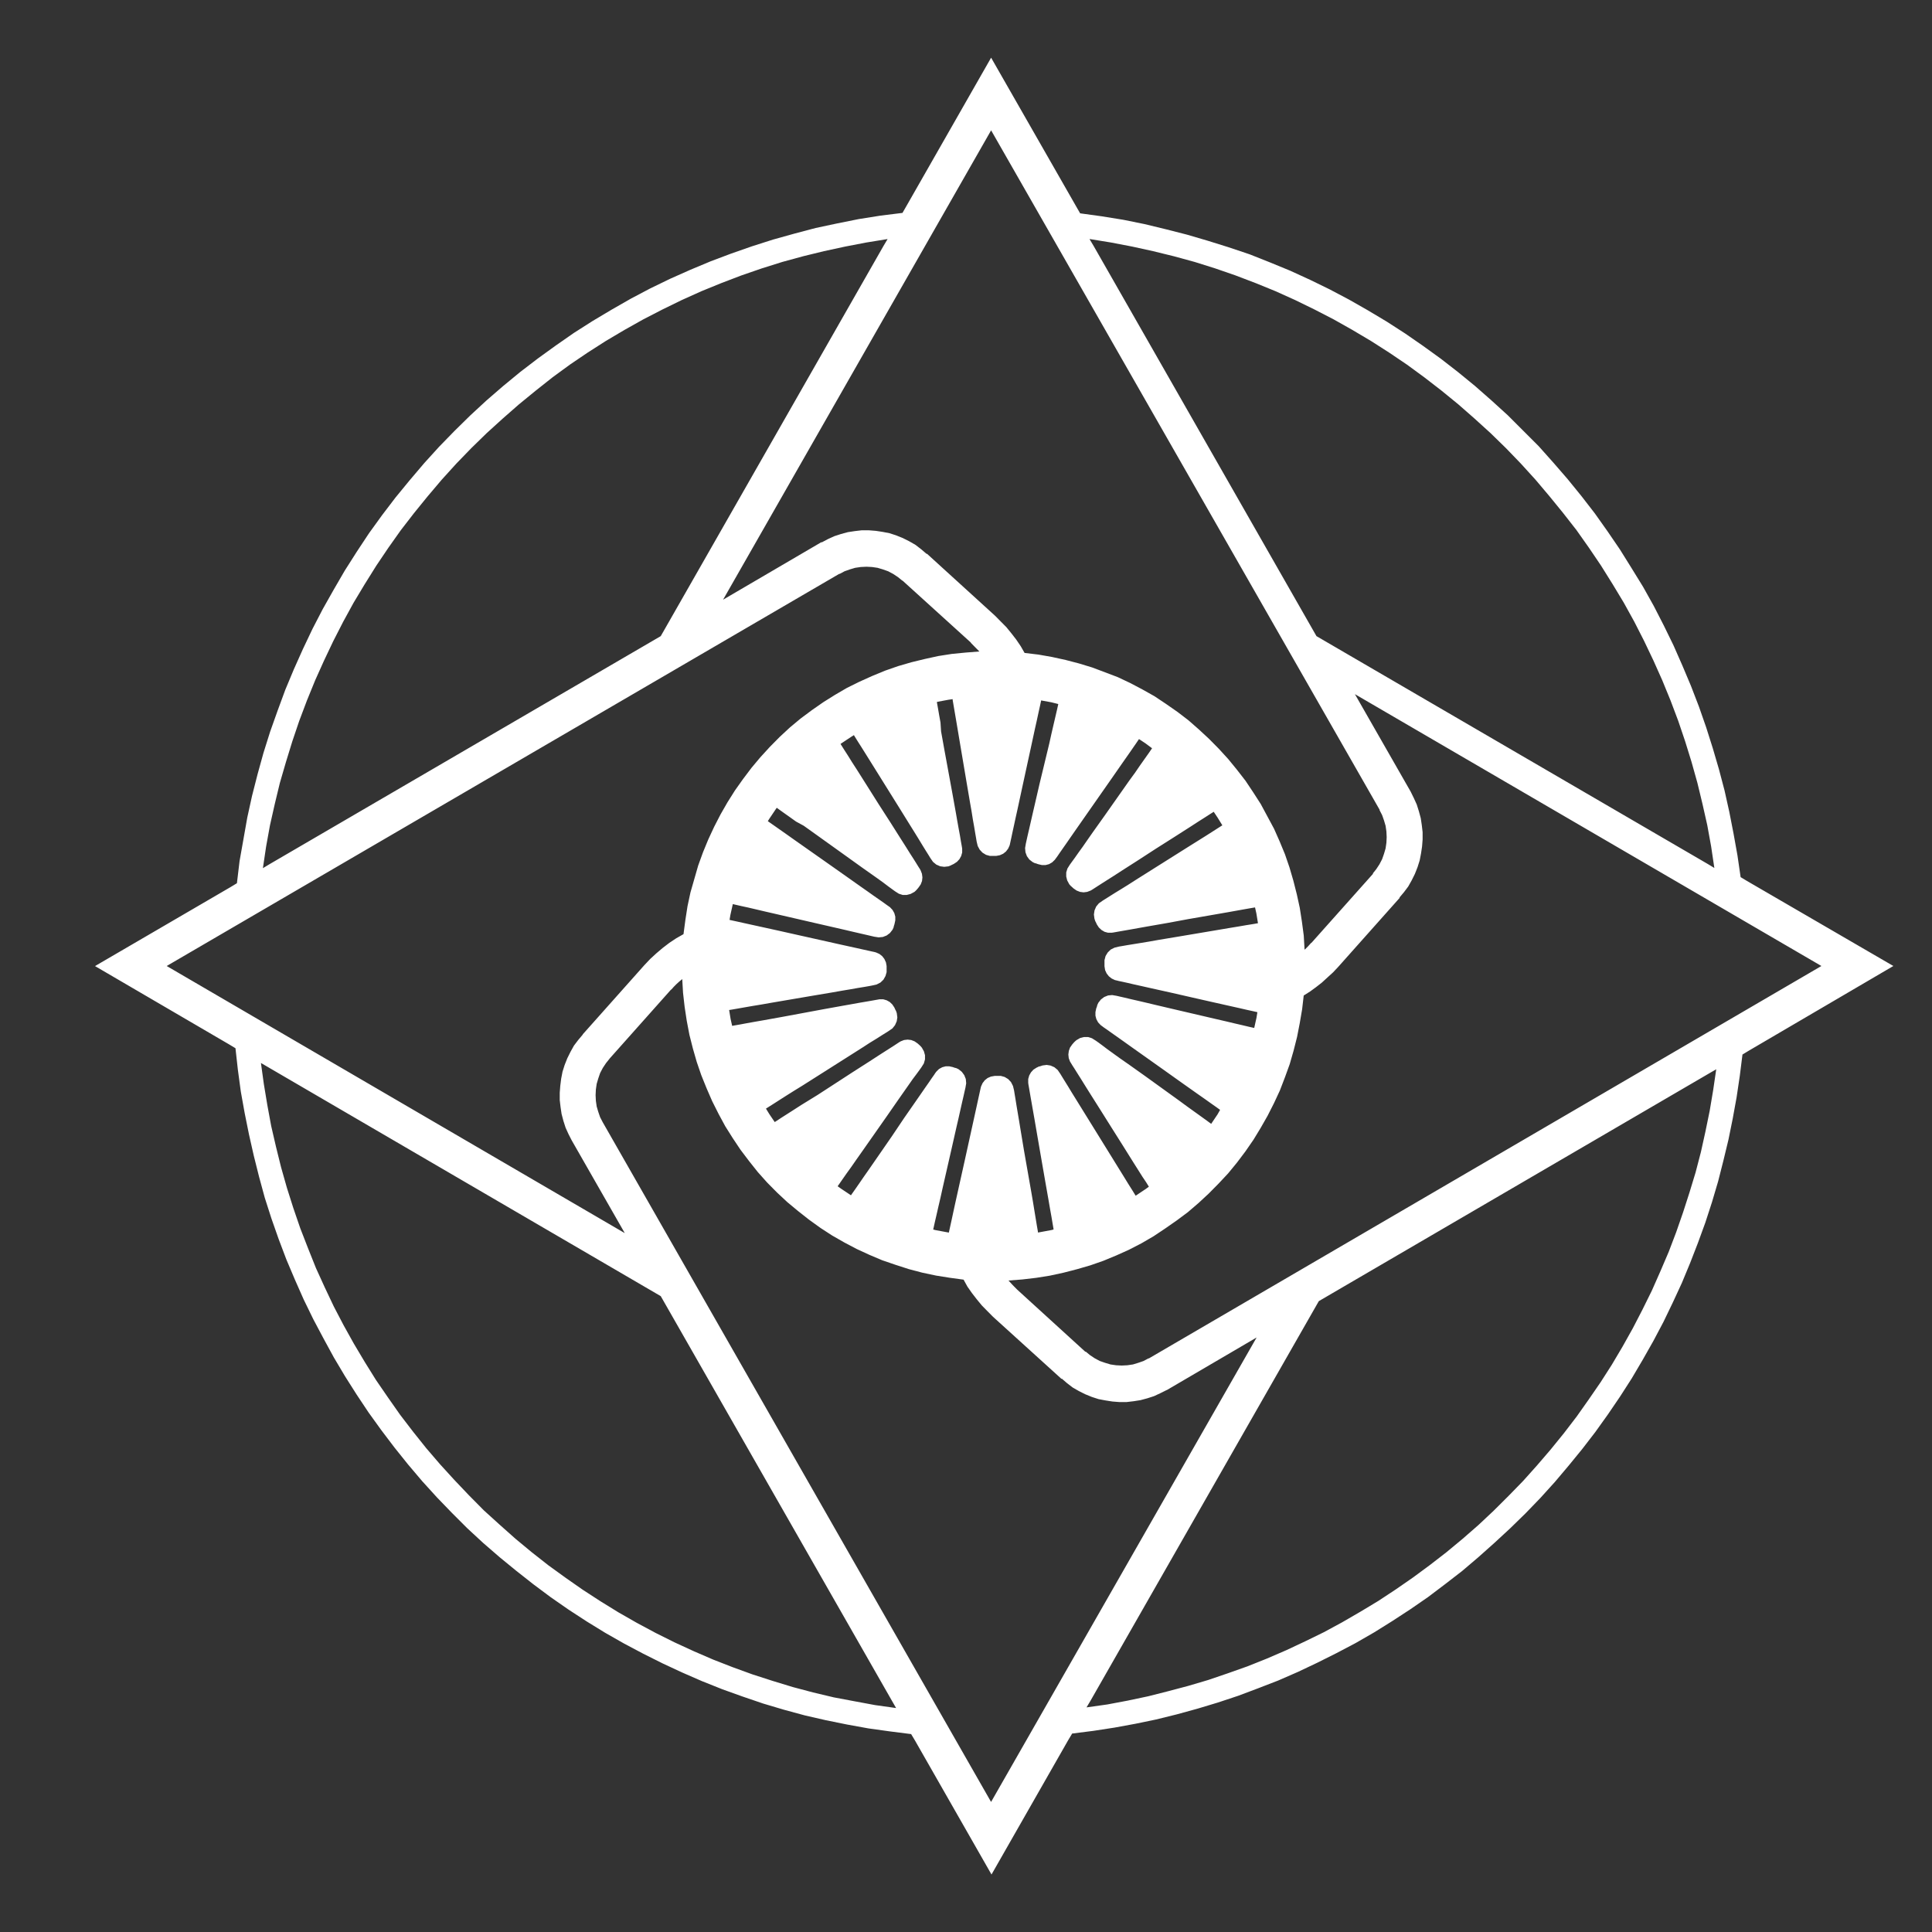 <svg xmlns="http://www.w3.org/2000/svg" viewBox="0 0 500 500"><rect x="0" y="0" width="500" height="500" fill="#333333" stroke="none"/><defs><style>.cls-1{fill:#fff;}</style></defs><g id="dientes"><path class="cls-1" d="M452.13,228,450.47,227l-.82-5.64-1-5.57-1.1-5.64-1.24-5.57-1.45-5.5-1.59-5.43-1.72-5.43-1.87-5.36-2.07-5.37-2.2-5.22L433.09,167l-2.48-5.08L428,156.83l-2.76-4.94-3-4.87-3-4.81-3.18-4.66-3.31-4.67-3.45-4.46L405.71,124,402,119.72l-3.79-4.25-4-4-4-4-4.2-3.82-4.28-3.76-4.35-3.56-4.48-3.48-4.62-3.34-4.62-3.2-4.76-3.07L354,80.31l-4.9-2.79-5-2.64-5-2.44-5.17-2.37-5.25-2.16-5.24-2.08L318,64l-5.38-1.68-5.45-1.6-5.45-1.39L296.23,58l-5.52-1.12-5.58-.9-5.59-.77-1-1.74L256.5,14.93,234.56,53.36l-1,1.74-5.66.7-5.66.9-5.58,1.12L211.11,59l-5.52,1.46L200.07,62l-5.45,1.74-5.38,1.88-5.31,2-5.31,2.22-5.17,2.3-5.18,2.51-5,2.64-5,2.86-4.9,2.92-4.82,3.07-4.7,3.27-4.62,3.34-4.55,3.48-4.41,3.63-4.35,3.76-4.21,3.89-4.07,4-4,4.11-3.86,4.25L106,124.32l-3.65,4.45-3.45,4.53L95.5,138l-3.18,4.81-3.1,4.87-2.9,5-2.82,5-2.63,5.08-2.48,5.22-2.34,5.23-2.21,5.29-2,5.43-1.93,5.43-1.73,5.5-1.52,5.5-1.44,5.64L64,211.56l-1,5.64-1,5.64-.69,5.78h-.07l-1.65,1-35,20.4,34.69,20.26,1.66,1,.62,5.57.76,5.64,1,5.57,1.11,5.5,1.24,5.5,1.38,5.5L68.53,310l1.72,5.36,1.86,5.3,2,5.29,2.21,5.22,2.28,5.15,2.48,5.09,2.62,4.94,2.69,4.94,2.9,4.88,3,4.73,3.11,4.67,3.31,4.59,3.38,4.46,3.52,4.39,3.65,4.31,3.8,4.18,3.86,4,4,4,4.14,3.83L129.3,403l4.34,3.55,4.42,3.48,4.48,3.34,4.62,3.21,4.7,3.06,4.75,2.92,4.9,2.79,5,2.65,5,2.5,5.1,2.37,5.11,2.23,5.24,2.09,5.24,1.88,5.31,1.81,5.38,1.6,5.38,1.46,5.45,1.25,5.52,1.12,5.52,1,5.52.77,5.52.7,1,1.67,19.8,34.67,19.87-34.81,1-1.67,5.52-.7,5.45-.84,5.45-1L299.2,445l5.38-1.33,5.31-1.46,5.31-1.6,5.24-1.74,5.18-1.95,5.17-2,5.11-2.23,5-2.37,5-2.5,4.9-2.58,4.83-2.78,4.69-2.93,4.69-3.06,4.55-3.14,4.42-3.34,4.41-3.41L382.6,403l4.14-3.69,4.07-3.76,4-3.9,3.86-4,3.72-4.11,3.59-4.25,3.52-4.31,3.38-4.39,3.24-4.53,3.17-4.66,3-4.67,2.83-4.8,2.76-4.87,2.62-4.95,2.41-5,2.35-5.08,2.14-5.16,2-5.15,1.93-5.29,1.72-5.29,1.59-5.37,1.38-5.43,1.31-5.43,1.1-5.43,1-5.5.83-5.57.69-5.5,1.65-1L490,250ZM282,61.86l5.52.9L293,63.81,298.42,65l5.38,1.32,5.38,1.47,5.31,1.67,5.24,1.81,5.25,2,5.1,2.08,5.1,2.3,5,2.44,5,2.58L350,85.39l4.82,2.86,4.69,3,4.63,3.13,4.48,3.28,4.41,3.41,4.35,3.55,4.21,3.69,4.14,3.76,4,3.9,3.86,4,3.8,4.18,3.58,4.24,3.52,4.32L408,137.2l3.24,4.59,3.11,4.6,3,4.8,2.9,4.81,2.69,4.87,2.55,5,2.42,5.08,2.27,5.08,2.14,5.22,2,5.3,1.79,5.29,1.66,5.36,1.52,5.43,1.31,5.43,1.24,5.5,1,5.5.83,5.57-1.65-1L340.7,164.63,283,63.6l-1-1.67ZM256.5,33.73,357.07,209.61H357l.69,1.33.49,1.39.41,1.39.21,1.46.07,1.47-.07,1.46-.21,1.46-.41,1.39-.49,1.4-.69,1.32-.82,1.25-.9,1.12.07.07L339.41,244h-.06l-.83.91-.83.83h-.07l-.21-3.62-.48-3.62-.55-3.55-.76-3.48-.9-3.55-1-3.42-1.17-3.41-1.38-3.34-1.45-3.27L328,211.28l-1.72-3.2-1.93-3-2-3-2.21-2.85-2.28-2.79-2.41-2.64-2.55-2.58-2.63-2.44-2.69-2.36-2.82-2.16-3-2.09-3-2-3.1-1.74-3.17-1.67-3.24-1.53L286,174l-3.31-1.25-3.45-1.05-3.44-.9-3.52-.77-3.52-.62-3.52-.42h-.07l-1-1.74-1.18-1.74-1.24-1.6-1.31-1.61-1.45-1.46-1.44-1.46-17.66-16.08-.07.06-1.38-1.18L236.91,141l-1.59-.91-1.65-.83-1.73-.7-1.72-.56-1.8-.35-1.79-.27-1.79-.14H223l-1.79.21-1.79.27-1.8.49-1.72.56-1.66.76-1.58.84-.07-.07-25.46,14.9ZM315.1,288.4l-1.65,2.45L312.3,290l-1.5-1.08-1.71-1.23-1.92-1.38-2-1.47-8.86-6.39L292,275.39,290,274l-1.79-1.29-1.58-1.14-1.32-1-1-.74-.71-.5-1-.63-1-.32-1.07,0-1,.26-.95.55-.41.36-.14.14v0l-.08.08-.3.34-.17.2-.56.8-.31.87-.12.94.1.92.33.89.24.38.3.5.55.85.75,1.2.93,1.47,1.08,1.74,1.22,1.95,2.73,4.32,2.94,4.68,2.94,4.66,2.72,4.35,1.22,1.93,1.09,1.73,1,1.49.7,1.13-.77.57-2.65,1.77-.05-.08-.79-1.29-1-1.58-1.11-1.81-1.24-2-1.34-2.17-5.76-9.31-2.79-4.5-1.28-2.07-1.16-1.87-1-1.65-.87-1.4-.67-1.09-.45-.74-.69-1-.83-.69-1-.44-1-.16-1.07.14-.53.18L269,276v0l-.12,0-.39.2-.24.11-.81.52-.63.7-.45.8-.26.91,0,1,.06.44.1.56.17,1,.24,1.4.3,1.71.35,2,.4,2.27.87,5.06.94,5.44.95,5.46.89,5.06.39,2.27.36,2,.29,1.73.24,1.4,0,.16-.56.14-3.29.61-.2,0,0-.27-.26-1.49-.3-1.83-.35-2.12-.38-2.33-.43-2.51L265,297.7l-.87-5.24-.39-2.39-.37-2.19-.32-1.91-.26-1.64-.21-1.25-.14-.88-.28-1.15-.51-1-.73-.78-.91-.55-1-.28-.55,0-.2,0h-.11l-.46,0-.25,0-1,.18-.85.37-.73.58-.57.74-.4.88-.1.41-.13.58-.22,1-.3,1.37-.37,1.71-.44,2-.49,2.23-1.1,5-1.19,5.4-1.2,5.39-1.11,5-.49,2.25-.43,2-.38,1.73-.3,1.37-.07.34-.13,0-3.29-.61-.64-.16.11-.48.33-1.5.42-1.81.47-2.07.54-2.31.55-2.49,2.44-10.7,1.17-5.18.55-2.37.48-2.15.43-1.91.37-1.59.28-1.26.2-.86.2-1.17-.1-1.1-.4-1-.63-.86-.85-.68-.51-.24-.18-.08-.12,0-.41-.13-.26-.1-.93-.2-.92,0-.89.24-.83.45-.67.66-.28.36-.31.48-.59.83-.79,1.16-1,1.43-1.16,1.68-1.31,1.89-2.92,4.2L230.86,294l-3.13,4.53-2.92,4.22-1.31,1.87-1.16,1.69-1,1.44-.81,1.15-.3.44-2.45-1.63-1-.71.36-.51.87-1.25,1.06-1.52,1.25-1.73,1.34-1.93,1.46-2.07,6.31-9,3-4.32,1.4-2,1.27-1.81,1.12-1.6,1-1.33.73-1,.51-.71.63-1,.3-1.06,0-1.07-.28-1-.53-.95-.36-.42-.13-.12,0,0-.08-.08-.34-.3-.2-.18-.78-.54-.87-.34-.93-.11-.93.11-.87.34-.37.22-.49.32-.85.56-1.19.76-1.46.93-1.71,1.1-1.92,1.25-4.3,2.75-4.62,3-4.62,3L207.32,286l-1.91,1.23-1.72,1.1-1.46.93-1.18.78-.55.35-1.36-2-.91-1.48.63-.4,1.28-.81,1.56-1,1.77-1.13,2-1.26L207.6,281l9.21-5.84,4.46-2.83,2-1.27,1.85-1.2,1.64-1,1.38-.88,1.09-.68.73-.46,1-.69.67-.84.44-1,.16-1-.14-1.1-.18-.52-.08-.17v0l-.06-.1-.19-.4-.1-.24-.54-.82-.67-.64-.81-.45-.9-.26-.95,0-.42.08-.57.1-1,.18-1.39.24-1.71.29-2,.36-2.25.4-5,.9-5.38,1-5.39,1-5,.9-2.25.39-2,.36-1.71.32-1.38.24-.68.12-.4-1.77-.38-2.33.76-.12,1.5-.26,1.82-.32,2.07-.36,2.31-.38,2.49-.44,10.73-1.83,5.17-.87,2.37-.42,2.17-.36,1.91-.34,1.6-.26,1.27-.22.84-.16,1.15-.26,1-.51.77-.74.53-.94.29-1,0-.56v-.32l0-.44v-.28l-.17-.93-.4-.88-.57-.74-.73-.57-.85-.38-.43-.12-.56-.12-1-.22-1.36-.3-1.7-.38-2-.44-2.23-.49-5-1.12-5.34-1.19-5.35-1.2-5-1.1-2.23-.49-2-.44-1.71-.38-1.37-.3-.64-.14.2-1.23.64-2.86.73.17,1.48.34,1.8.39,2.05.48,2.29.54,2.44.56,10.62,2.45,5.11,1.17,2.35.54,2.13.5,1.9.44,1.57.36,1.25.29.85.2,1.16.18,1.09-.1,1-.39.85-.64.67-.86.24-.52.06-.18h0l0-.12.14-.41.07-.26.2-.94,0-.94-.25-.91-.46-.82-.65-.7-.35-.25-.46-.32-.83-.6-1.14-.8-1.44-1-1.66-1.18-1.87-1.31-4.17-2.95-4.5-3.17-4.48-3.15-4.18-2.94-1.86-1.32-1.67-1.17-1.42-1-1.15-.8-.45-.32.34-.55,1.87-2.78.1-.13.53.38,1.24.89,1.5,1.06,1.72,1.23L208,213.7l2.06,1.47,8.88,6.36,4.28,3.07,2,1.41,1.8,1.27,1.58,1.14,1.32,1,1,.73.69.5,1,.64,1,.32,1.06,0,1-.26,1-.54.41-.38.12-.14,0,0,.08-.08.29-.34.16-.2.55-.79.34-.88.1-.93-.12-.94-.34-.88-.21-.38-.32-.49-.53-.86-.75-1.2-.95-1.47-1.08-1.73-1.23-1.93-2.74-4.33-3-4.66-2.94-4.66-2.74-4.34-1.25-1.93-1.08-1.74-.95-1.47-.75-1.2-.21-.33.14-.11,2.75-1.82.57-.35.24.4.81,1.3,1,1.57,1.12,1.79,1.25,2,1.34,2.15,5.8,9.3,2.78,4.48,1.29,2.07,1.16,1.88,1,1.65.86,1.39.68,1.08.45.74.69,1,.85.7,1,.44,1.06.14,1.07-.12.53-.2.16-.08h0l.1-.06.39-.18.24-.12.81-.54.63-.68.45-.81.26-.92,0-.95-.06-.42-.1-.58-.18-1-.23-1.39-.32-1.73-.36-2-.39-2.25-.91-5.06-1-5.45-1-5.44-.91-5.06L243.4,187l-.36-2-.3-1.74-.25-1.39,0-.22,3-.56,1.06-.15,0,.23.26,1.52.31,1.83.36,2.11.39,2.31.42,2.51,1.83,10.84.89,5.23.42,2.39.35,2.2.34,1.91.27,1.63.22,1.26.14.87.28,1.16.51.95.73.78.91.56,1,.28.55,0H257l.12,0,.43,0,.26,0,.95-.18.85-.38.73-.58.57-.75.39-.86.1-.44.12-.56.22-1,.29-1.38.38-1.73.43-2,.5-2.25,1.08-5,1.17-5.4,1.18-5.42,1.08-5,.5-2.23.43-2,.38-1.71.29-1.37,2.63.48,1.79.45,0,.08-.33,1.47-.42,1.81-.49,2.1-.53,2.29-.55,2.49L269,203l-1.19,5.16-.55,2.37-.49,2.15-.44,1.92-.37,1.59-.28,1.25-.19.86-.2,1.18.1,1.09.37,1,.63.87.85.66.52.26.17.06.12,0,.42.16.25.08.93.22.93,0,.91-.24.8-.46.69-.66.26-.36.34-.45.57-.84.81-1.16,1-1.43,1.17-1.69,1.3-1.87,2.94-4.21,3.16-4.52,3.16-4.52,2.92-4.2,1.32-1.88,1.16-1.67,1-1.45.68-1,1.66,1.1,1.72,1.28-.78,1.14-1.07,1.51L295.1,198,293.73,200,292.27,202,285.94,211l-3.06,4.3-1.4,2-1.26,1.82-1.15,1.59-.94,1.34-.73,1-.52.72-.63,1-.31,1,0,1.08.25,1,.54,1,.37.42.14.12v0l.1.08.31.29.2.18.79.54.87.34.92.12.93-.12.89-.34.38-.22.47-.3.85-.55,1.18-.76,1.48-.94,1.72-1.09,1.91-1.24,4.3-2.75,4.62-3,4.64-2.94,4.3-2.75,1.91-1.24,1.72-1.09,1.46-.94.92-.58,1,1.5,1.23,2-1.07.68-1.56,1-1.79,1.14-2,1.25L307.78,219l-9.23,5.81-4.46,2.81-2,1.28-1.88,1.17-1.64,1-1.38.87-1.08.68-.73.46-1,.7-.69.83-.43,1-.16,1.06.14,1.07.17.54.08.18.06.12.2.4.1.24.53.81.67.64.81.48.89.24.95,0,.43-.06.57-.1,1-.18,1.38-.24,1.72-.3,2-.36,2.25-.4,5-.87,5.39-1,5.41-.94,5-.87,2.23-.4,2-.36,1.72-.3,1-.17.35,1.57.41,2.52-1.21.21-1.81.29-2.1.36-2.31.38-2.48.42-10.74,1.81-5.17.86-2.36.42-2.18.36-1.91.31-1.6.26-1.26.22-.85.14-1.14.28-1,.5-.77.76-.55.91-.28,1.06,0,.56v.19l0,.12,0,.44,0,.28.16,1,.39.85.58.74.73.58.84.4.44.1.55.14,1,.21,1.36.3,1.7.4,2,.44,2.21.5,5,1.11,5.35,1.22,5.33,1.21,5,1.12,2.23.5,2,.46,1.7.37,1,.23-.23,1.43-.59,2.65-1.26-.28-1.77-.42-2.07-.48-2.27-.54-2.47-.57-10.6-2.47-5.11-1.2-2.34-.56-2.14-.5-1.89-.43-1.58-.38-1.24-.28-.85-.2-1.17-.2-1.06.1-1,.4-.85.64-.67.85-.23.5-.08.18v0l0,.12-.14.42-.1.24-.2.95,0,.94.24.9.45.83.66.7.35.26.45.34.83.57,1.15.82,1.42,1,1.68,1.19,1.85,1.32,4.16,2.95,4.48,3.18,4.48,3.19,4.17,2.95,1.87,1.31,1.66,1.18,1.42,1,.94.68ZM68.87,219.08l1-5.5,1.24-5.5,1.31-5.43L74,197.22l1.65-5.36,1.79-5.29,2-5.3,2.13-5.22L83.84,171l2.41-5.08,2.56-5L91.5,156l2.89-4.81,3-4.8,3.1-4.6,3.25-4.59,3.45-4.46,3.51-4.32,3.59-4.24,3.79-4.18,3.87-4,4-3.9,4.14-3.76,4.21-3.69,4.34-3.55L143,97.65l4.48-3.28,4.62-3.13,4.69-3,4.83-2.86,4.83-2.71,5-2.58,5-2.44,5.11-2.3,5.1-2.08,5.24-2,5.25-1.81,5.31-1.67,5.38-1.47L213.25,65l5.45-1.18,5.45-1.05,5.52-.9v.07l-1,1.67L171,164.63,69.7,223.68l-1.66,1ZM43.14,250,217.25,148.48v.07l1.31-.7,1.38-.49,1.38-.41,1.45-.21,1.45-.07,1.44.07,1.45.21,1.38.41,1.38.49,1.31.7,1.25.83,1.1.91v-.07l17.73,16.08v.07l1.1,1.12,1.1,1.11h.07l-3.58.28-3.59.35-3.52.55-3.52.77-3.45.84-3.44,1-3.38,1.18-3.39,1.4-3.24,1.46-3.24,1.6-3.1,1.81-3,1.88-3,2.09-2.9,2.16-2.76,2.3-2.62,2.43-2.55,2.58L196.76,196l-2.27,2.71-2.21,2.93-2.07,2.92-1.93,3.06-1.8,3.14-1.65,3.2-1.52,3.27-1.38,3.35L180.69,224l-1,3.48-1,3.48-.76,3.55-.55,3.55-.48,3.62v.07L175,242.83,173.24,244l-1.73,1.32-1.65,1.4-1.59,1.46-1.51,1.6-15.94,17.9v.07l-1.17,1.39-1.11,1.46-.89,1.6-.83,1.67-.69,1.74-.55,1.74-.35,1.81L145,281l-.14,1.81v1.88l.21,1.81.27,1.81.48,1.81.56,1.74.76,1.67.82,1.6,13.73,24ZM226.49,441.28l-5.38-1-5.31-1L210.42,438l-5.24-1.39-5.24-1.6-5.18-1.67-5.17-1.88-5-1.95-5-2.16-5-2.3-4.9-2.44L164.82,420l-4.76-2.72-4.62-2.85-4.62-3-4.48-3.13-4.42-3.2-4.34-3.41-4.21-3.49-4.07-3.62-4.07-3.69-3.86-3.9-3.8-4-3.65-4-3.59-4.18-3.45-4.32-3.31-4.32-3.17-4.52-3.11-4.53-2.9-4.66-2.82-4.74L88.94,343l-2.55-4.88-2.34-4.94-2.28-5L79.7,323l-2-5.15-1.79-5.22-1.66-5.23-1.52-5.36-1.31-5.29-1.24-5.36-1-5.43-.9-5.43-.75-5.43h0v0l1.72,1L171,335.44,230.91,440.3l1,1.74Zm30,25.06L156,290.46l-.69-1.33-.48-1.39-.41-1.39-.21-1.47-.07-1.46.07-1.46.21-1.46.41-1.39.48-1.4.69-1.32.83-1.25.9-1.12V274l15.93-17.89h.07l.62-.7.69-.7.76-.69.76-.63v-.07l.21,3.62.41,3.62.55,3.62.69,3.63.9,3.55,1,3.48,1.17,3.41,1.38,3.41,1.45,3.34,1.65,3.28,1.73,3.2,1.93,3.06,2,3,2.21,2.92,2.27,2.86,2.42,2.71,2.55,2.58,2.69,2.51,2.76,2.29,2.83,2.23,3,2.16,3,1.95,3.17,1.81,3.17,1.67,3.32,1.53,3.31,1.4,3.45,1.18,3.44,1.11,3.45.91,3.59.76,3.52.56,3.59.49,1,1.81,1.17,1.67,1.24,1.6,1.32,1.6,1.44,1.47,1.45,1.46,17.73,16.08.07-.07,1.38,1.19,1.45,1.11,1.58.91,1.66.83,1.72.7,1.73.56,1.79.34,1.8.28,1.79.14h1.86l1.8-.21,1.79-.28,1.79-.48,1.73-.56,1.65-.77,1.66-.83-.07.07,23.31-13.65ZM443.37,282.1l-.9,5.36-1.1,5.36-1.17,5.29-1.38,5.3-1.59,5.22-1.66,5.15-1.79,5.15L431.85,324l-2.14,5L427.5,334l-2.41,4.88-2.48,4.8-2.69,4.81-2.76,4.66-2.9,4.53-3.11,4.52-3.1,4.39-3.31,4.32-3.45,4.25-3.52,4.1-3.58,4-3.8,3.9L386.53,391l-3.93,3.69-4.07,3.55-4.21,3.49L370,405.07l-4.34,3.2-4.42,3.06-4.55,3-4.62,2.78-4.69,2.72-4.76,2.58-4.83,2.36-4.9,2.3-5,2.16-5,2-5.11,1.81-5.1,1.74-5.18,1.53-5.24,1.39L297.13,439l-5.24,1.11-5.31,1-5.39.76,1-1.67,59.12-103.47,101.12-59,1.73-1Zm-146.1,69.49v-.07l-1.31.7-1.38.48-1.38.42-1.45.21-1.45.07-1.45-.07-1.45-.21L286,352.7l-1.38-.48-1.31-.7-1.24-.83-1.1-.91-.07.07L263.19,333.7l-1.1-1.12L261,331.4l3.59-.28,3.59-.42,3.52-.56,3.51-.76,3.52-.91,3.45-1,3.38-1.18,3.38-1.4,3.24-1.46,3.24-1.67,3.11-1.81,3-2,3-2.09,2.9-2.16,2.76-2.37,2.62-2.43,2.55-2.58,2.48-2.65,2.28-2.78,2.21-2.93,2.07-3,1.86-3.06,1.79-3.14,1.66-3.27,1.52-3.27,1.31-3.41,1.24-3.42,1-3.48.9-3.55.69-3.55.62-3.62.41-3.55,1.66-1.05,1.52-1.11,1.51-1.18,1.45-1.33,1.45-1.32,1.31-1.39,15.94-17.9-.07-.07,1.17-1.39,1.1-1.46.9-1.6.83-1.67.69-1.75.55-1.74.35-1.81.27-1.81.14-1.81v-1.88l-.21-1.81-.27-1.81-.49-1.81-.55-1.74-.76-1.67-.82-1.67-14.42-25.21L471.38,250Z"/></g></svg>